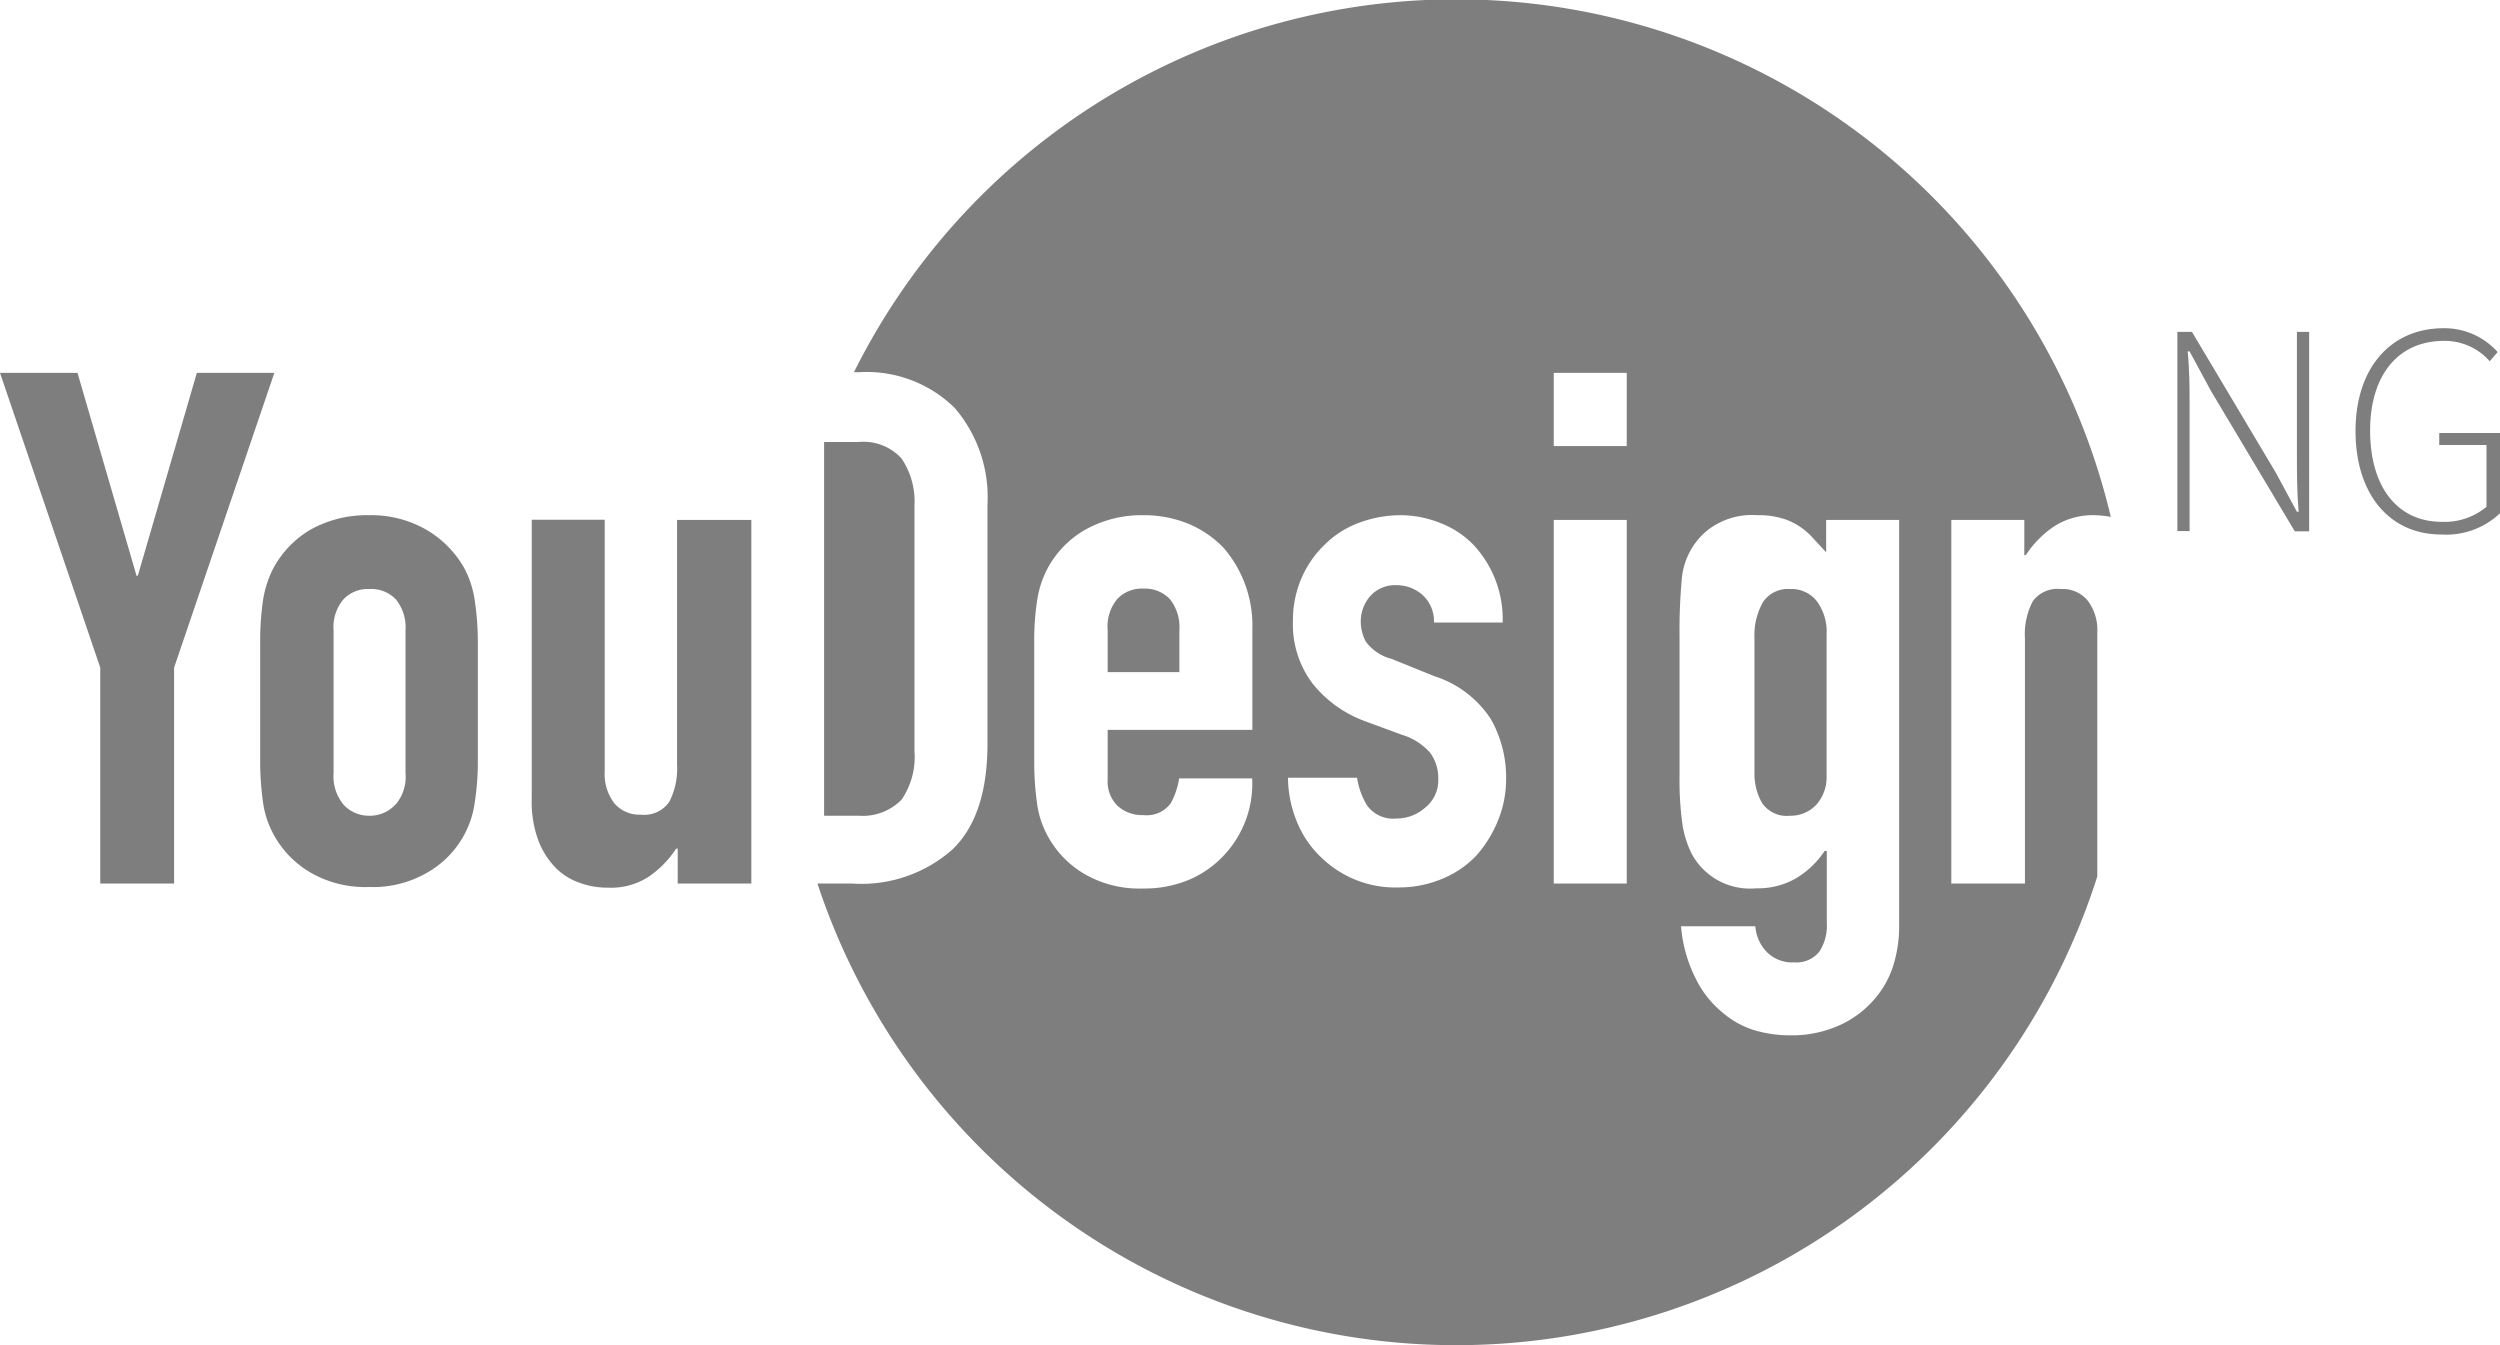 <svg xmlns="http://www.w3.org/2000/svg" viewBox="0 0 116.46 62.67"><defs><style>.cls-1{fill:#7e7e7e;}</style></defs><title>logo_grey</title><g id="Layer_2" data-name="Layer 2"><g id="footer"><path class="cls-1" d="M107,21.14c0,.89,0,1.79.08,2.7H107l-1-1.85-3.89-6.53h-.68v9.28H102V19c0-.9,0-1.73-.09-2.63H102l1,1.85,3.9,6.53h.67V15.46H107Z"/><path class="cls-1" d="M113.63,20.17v.56h2.2v2.88a3.06,3.06,0,0,1-2.07.7c-2.11,0-3.35-1.66-3.35-4.25s1.31-4.18,3.44-4.18a2.77,2.77,0,0,1,2.13.95l.37-.43a3.32,3.32,0,0,0-2.52-1.11c-2.45,0-4.1,1.84-4.1,4.79s1.59,4.82,4,4.82a3.64,3.64,0,0,0,2.74-1V20.17Z"/><polygon class="cls-1" points="9.17 17.37 6.42 26.82 6.36 26.82 3.61 17.37 0 17.37 4.67 31.1 4.67 41.16 8.11 41.16 8.11 31.1 12.78 17.37 9.17 17.37"/><path class="cls-1" d="M31.54,24.22V35.61a3.39,3.39,0,0,1-.36,1.74,1.42,1.42,0,0,1-1.33.6,1.53,1.53,0,0,1-1.24-.54,2.25,2.25,0,0,1-.44-1.48V24.21h-3.4v13a5.22,5.22,0,0,0,.3,1.92,3.71,3.71,0,0,0,.81,1.29,2.89,2.89,0,0,0,1.14.71,3.65,3.65,0,0,0,1.27.22,3.23,3.23,0,0,0,1.93-.51,4.7,4.7,0,0,0,1.28-1.31h.07v1.63H35V24.22H31.54Z"/><path class="cls-1" d="M42,37.25a3.52,3.52,0,0,0,.6-2.25V23.54A3.58,3.58,0,0,0,42,21.36,2.4,2.4,0,0,0,40,20.59H38.39V38H40A2.53,2.53,0,0,0,42,37.25Z"/><path class="cls-1" d="M94.37,25.86a4.77,4.77,0,0,1,1.29-1.32A3.32,3.32,0,0,1,97.58,24a4.65,4.65,0,0,1,.75.08,31.34,31.34,0,0,0-58.55-6.74H40A5.85,5.85,0,0,1,44.47,19,6.38,6.38,0,0,1,46,23.52V34.65q0,3.35-1.63,4.92a6.39,6.39,0,0,1-4.65,1.59H38.08a31.34,31.34,0,0,0,59.62-.33V29.45A2.26,2.26,0,0,0,97.27,28,1.5,1.5,0,0,0,96,27.44,1.43,1.43,0,0,0,94.7,28a3.3,3.3,0,0,0-.37,1.74V41.16H90.9V24.22h3.4v1.64ZM52.05,37.53a1.7,1.7,0,0,0,1.21.44,1.38,1.38,0,0,0,1.29-.57,3.57,3.57,0,0,0,.38-1.14h3.4A4.86,4.86,0,0,1,57,39.86,4.76,4.76,0,0,1,55.35,41a5.4,5.4,0,0,1-2.1.39,5.09,5.09,0,0,1-2.72-.67,4.57,4.57,0,0,1-1.72-1.77,4.31,4.31,0,0,1-.5-1.53,13.38,13.38,0,0,1-.13-1.9V29.9A11.93,11.93,0,0,1,48.31,28a4.64,4.64,0,0,1,.5-1.54,4.57,4.57,0,0,1,1.72-1.77A5.38,5.38,0,0,1,53.25,24a5.46,5.46,0,0,1,2.11.4A4.86,4.86,0,0,1,57,25.52a5.53,5.53,0,0,1,1.34,3.77V34H51.6v2.31A1.59,1.59,0,0,0,52.05,37.53Zm17.73.7a5.71,5.71,0,0,1-1,1.62,4.6,4.6,0,0,1-1.6,1.09,5.17,5.17,0,0,1-2,.4A4.94,4.94,0,0,1,61.61,40a4.7,4.7,0,0,1-1.14-1.59A5.5,5.5,0,0,1,60,36.23h3.22a3.39,3.39,0,0,0,.47,1.3,1.5,1.5,0,0,0,1.36.6,2,2,0,0,0,1.32-.49A1.63,1.63,0,0,0,67,36.29a2,2,0,0,0-.36-1.2,2.8,2.8,0,0,0-1.33-.86l-1.63-.6a5.61,5.61,0,0,1-2.53-1.78,4.57,4.57,0,0,1-.92-2.9,5,5,0,0,1,.39-2,4.88,4.88,0,0,1,1.1-1.59,4.46,4.46,0,0,1,1.57-1A5.61,5.61,0,0,1,65.19,24a5,5,0,0,1,1.92.37,4.3,4.3,0,0,1,1.52,1A5.07,5.07,0,0,1,70,29H66.8v0a1.65,1.65,0,0,0-.55-1.3,1.83,1.83,0,0,0-1.18-.44,1.56,1.56,0,0,0-1.24.51,1.79,1.79,0,0,0-.44,1.19,2,2,0,0,0,.23.92,2.13,2.13,0,0,0,1.2.81l2,.81a4.91,4.91,0,0,1,2.63,2,5.47,5.47,0,0,1,.71,2.77A5.07,5.07,0,0,1,69.78,38.23Zm6,2.93h-3.4V24.22h3.4Zm0-20.38h-3.4V17.37h3.4ZM88.47,43.24A6.15,6.15,0,0,1,88.19,45a4.43,4.43,0,0,1-.91,1.59,4.66,4.66,0,0,1-1.61,1.18,5.42,5.42,0,0,1-2.31.46A5.94,5.94,0,0,1,81.75,48a4.2,4.2,0,0,1-1.53-.85A4.72,4.72,0,0,1,79,45.6a6.56,6.56,0,0,1-.69-2.45h3.46v0a1.94,1.94,0,0,0,.48,1.14,1.65,1.65,0,0,0,1.32.54,1.36,1.36,0,0,0,1.19-.51A2.2,2.2,0,0,0,85.1,43V39.64H85a4.19,4.19,0,0,1-1.36,1.29,3.55,3.55,0,0,1-1.83.45,3.08,3.08,0,0,1-3-1.6,4.63,4.63,0,0,1-.44-1.41,15.09,15.09,0,0,1-.13-2.23V29.67a25.89,25.89,0,0,1,.1-2.64,3.3,3.3,0,0,1,1.13-2.27A3.36,3.36,0,0,1,81.87,24a3.75,3.75,0,0,1,1.37.22,3.14,3.14,0,0,1,1.22.85l.61.66V24.22h3.4Z"/><path class="cls-1" d="M51.6,31.31h3.34V29.36a2.09,2.09,0,0,0-.45-1.46,1.61,1.61,0,0,0-1.23-.48,1.57,1.57,0,0,0-1.21.48,2,2,0,0,0-.45,1.46v1.95Z"/><path class="cls-1" d="M83.39,27.44a1.39,1.39,0,0,0-1.27.62,3.14,3.14,0,0,0-.39,1.67V36h0a2.75,2.75,0,0,0,.35,1.4,1.39,1.39,0,0,0,1.31.6,1.64,1.64,0,0,0,1.22-.51,1.92,1.92,0,0,0,.48-1.32V29.54A2.37,2.37,0,0,0,84.63,28,1.49,1.49,0,0,0,83.39,27.44Z"/><path class="cls-1" d="M21.63,26.47A4.81,4.81,0,0,0,19.9,24.7,5.13,5.13,0,0,0,17.19,24a5.38,5.38,0,0,0-2.72.67,4.64,4.64,0,0,0-1.72,1.77,4.88,4.88,0,0,0-.5,1.54,13.24,13.24,0,0,0-.13,1.89v5.58a13.38,13.38,0,0,0,.13,1.9,4.31,4.31,0,0,0,.5,1.53,4.57,4.57,0,0,0,1.72,1.77,5.09,5.09,0,0,0,2.72.67,5,5,0,0,0,2.71-.67,4.44,4.44,0,0,0,2.22-3.3,12.06,12.06,0,0,0,.14-1.9V29.9A13.25,13.25,0,0,0,22.12,28,4.62,4.62,0,0,0,21.63,26.47Zm-3.2,11A1.62,1.62,0,0,1,17.2,38,1.59,1.59,0,0,1,16,37.48,2.07,2.07,0,0,1,15.54,36V29.38A2,2,0,0,1,16,27.92a1.55,1.55,0,0,1,1.21-.48,1.58,1.58,0,0,1,1.23.48,2.07,2.07,0,0,1,.45,1.46V36A2,2,0,0,1,18.43,37.48Z"/></g></g></svg>